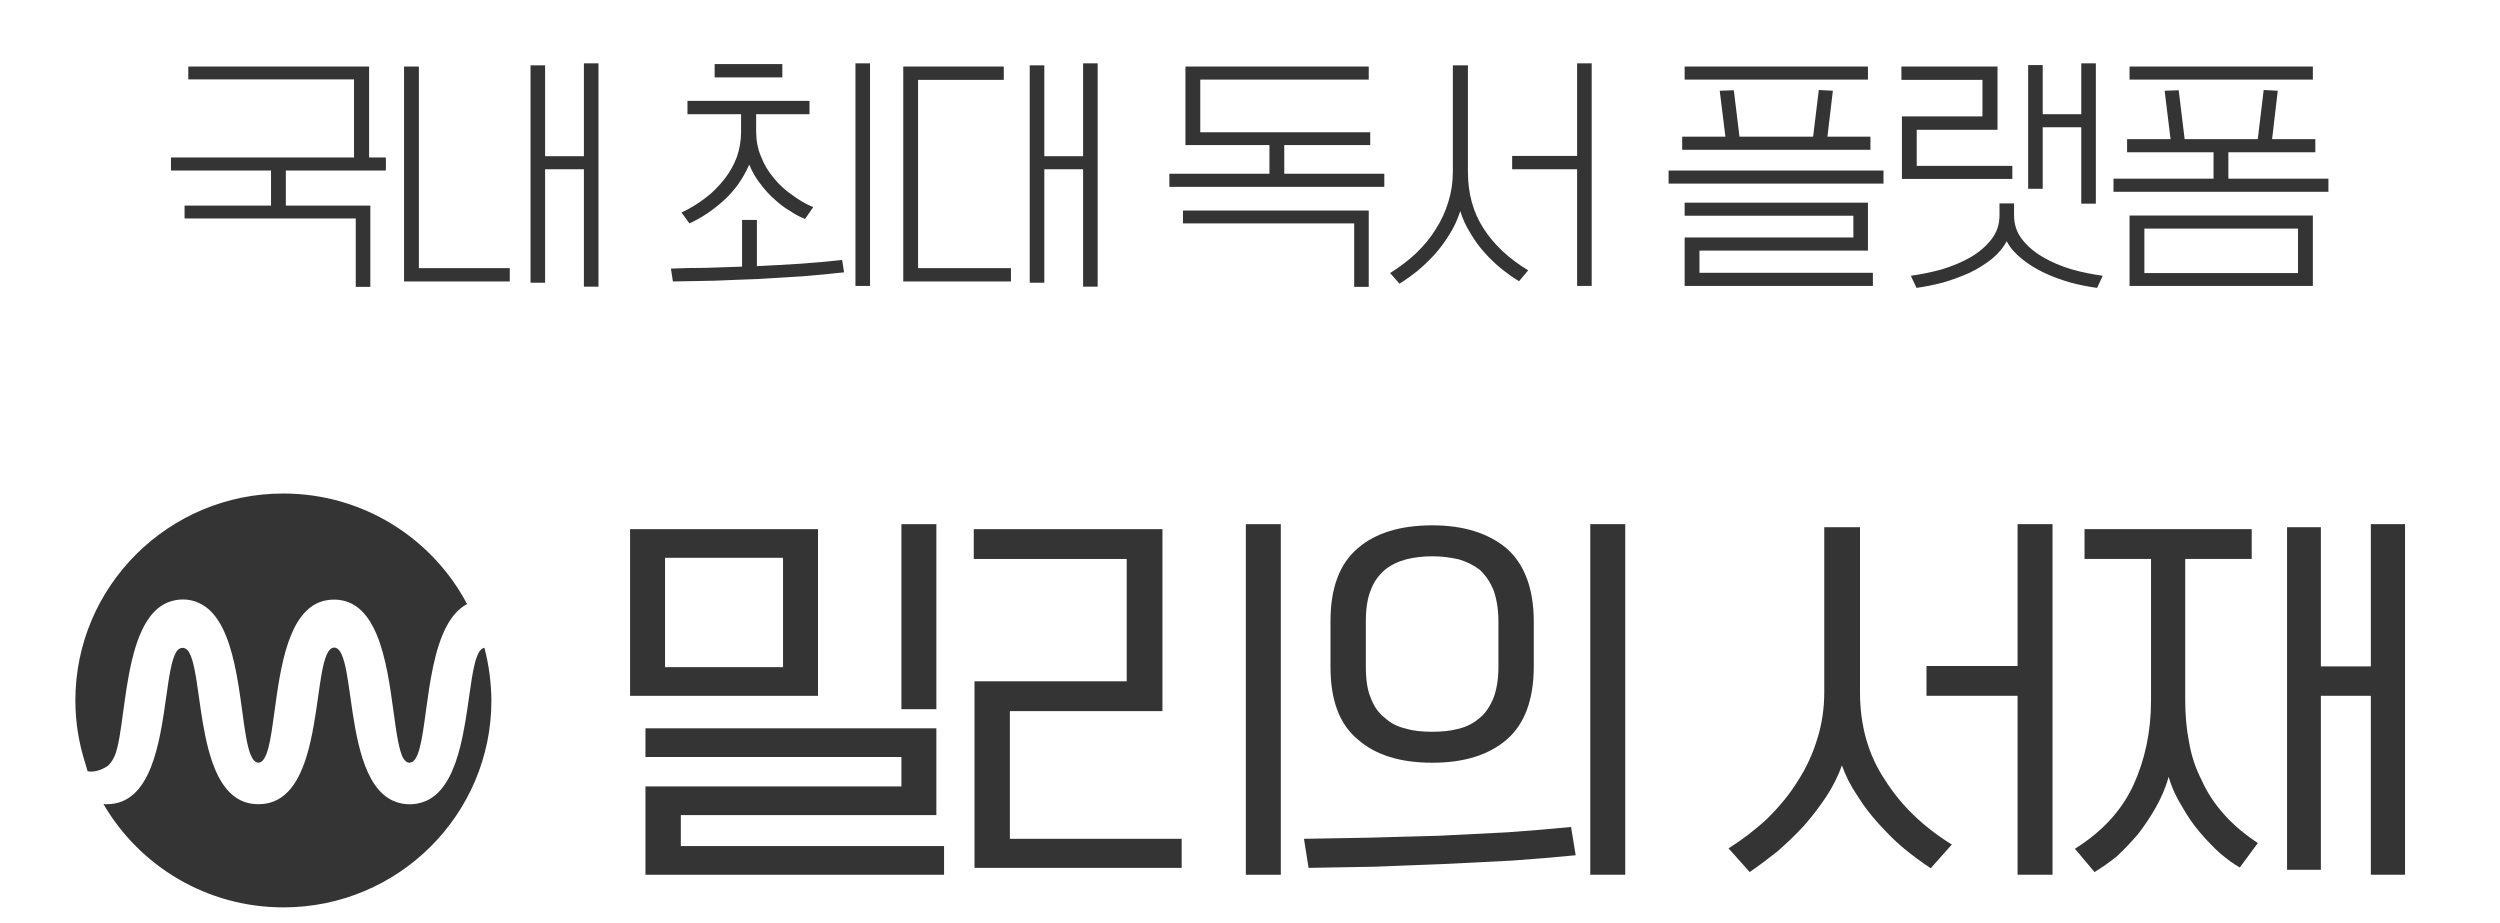 <svg width="149" height="55" viewBox="0 0 149 55" fill="none" xmlns="http://www.w3.org/2000/svg">
<path d="M22.072 17.099H21.203V13.02H11V12.255H16.153V10.164H10.19V9.384H21.1V4.731H11.221V3.965H21.998V9.384H23V10.164H17.036V12.255H22.072V17.099ZM35.669 3.774V17.084H34.8V10.09H32.488V16.849H31.62V3.892H32.488V9.31H34.8V3.774H35.669ZM24.965 3.965V15.98H30.383V16.775H24.081V3.965H24.965ZM45.066 7.793C45.066 8.353 45.155 8.868 45.361 9.339C45.538 9.811 45.803 10.238 46.127 10.62C46.436 11.003 46.804 11.342 47.216 11.622C47.614 11.916 48.026 12.166 48.468 12.343L47.982 13.05C47.687 12.932 47.393 12.785 47.098 12.579C46.774 12.402 46.48 12.166 46.185 11.901C45.876 11.636 45.596 11.327 45.331 10.974C45.066 10.635 44.831 10.252 44.654 9.811C44.286 10.65 43.785 11.357 43.152 11.931C42.505 12.52 41.827 12.976 41.091 13.315L40.62 12.667C41.15 12.417 41.621 12.122 42.063 11.784C42.49 11.46 42.858 11.077 43.182 10.665C43.491 10.267 43.741 9.825 43.918 9.354C44.08 8.883 44.168 8.382 44.168 7.852V6.807H40.973V6.012H48.247V6.807H45.066V7.793ZM51.854 3.774V17.04H50.985V3.774H51.854ZM50.308 16.23C49.542 16.318 48.733 16.392 47.864 16.466C46.98 16.525 46.097 16.569 45.214 16.628C44.301 16.657 43.417 16.701 42.549 16.731C41.665 16.745 40.855 16.76 40.105 16.775L39.987 16.009C40.635 15.98 41.312 15.965 42.033 15.965C42.74 15.936 43.476 15.921 44.227 15.891V13.109H45.111V15.862C45.994 15.818 46.877 15.774 47.746 15.715C48.6 15.656 49.41 15.582 50.19 15.494L50.308 16.23ZM42.593 3.818H46.627V4.613H42.593V3.818ZM65.421 3.774V17.084H64.553V10.09H62.241V16.849H61.372V3.892H62.241V9.31H64.553V3.774H65.421ZM54.717 15.98H60.253V16.775H53.834V3.965H59.826V4.76H54.717V15.98ZM82.505 10.355V11.136H69.695V10.355H75.658V8.647H70.652V3.965H81.577V4.746H71.536V7.882H81.665V8.647H76.542V10.355H82.505ZM70.505 12.549H81.577V17.099H80.709V13.315H70.505V12.549ZM90.536 16.76C90.183 16.554 89.844 16.304 89.505 16.039C89.152 15.744 88.813 15.435 88.504 15.082C88.18 14.728 87.9 14.345 87.65 13.918C87.385 13.506 87.179 13.065 87.032 12.579C86.87 13.079 86.664 13.536 86.399 13.948C86.134 14.39 85.839 14.787 85.515 15.155C85.191 15.509 84.838 15.847 84.485 16.142C84.117 16.436 83.763 16.686 83.41 16.907L82.85 16.274C83.41 15.921 83.925 15.538 84.396 15.096C84.853 14.655 85.25 14.184 85.574 13.653C85.898 13.153 86.148 12.608 86.325 12.019C86.502 11.445 86.59 10.856 86.59 10.238V3.892H87.488V10.238C87.488 11.533 87.797 12.652 88.416 13.609C89.034 14.581 89.918 15.406 91.081 16.112L90.536 16.76ZM94.865 17.04H93.996V10.09H90.124V9.295H93.996V3.774H94.865V17.04ZM110.461 12.858H100.405V12.078H111.33V14.934H101.288V16.259H111.624V17.04H100.405V14.154H110.461V12.858ZM102.496 5.408L103.335 5.379L103.674 8.147H108.061L108.4 5.364L109.239 5.408L108.915 8.147H111.477V8.927H100.258V8.147H102.834L102.496 5.408ZM112.257 10.944H99.448V10.164H112.257V10.944ZM111.33 4.746H100.405V3.965H111.33V4.746ZM118.154 6.939V4.76H113.324V3.965H119.052V7.735H114.237V9.884H119.935V10.665H113.354V6.939H118.154ZM124.912 3.774V12.137H124.043V7.587H121.746V11.254H120.878V3.877H121.746V6.807H124.043V3.774H124.912ZM124.986 17.158C124.455 17.084 123.911 16.981 123.381 16.834C122.821 16.672 122.306 16.48 121.835 16.259C121.334 16.024 120.892 15.744 120.51 15.435C120.112 15.111 119.803 14.772 119.597 14.375C119.391 14.772 119.096 15.111 118.713 15.435C118.316 15.744 117.874 16.024 117.388 16.259C116.888 16.48 116.372 16.672 115.827 16.834C115.268 16.981 114.738 17.084 114.223 17.158L113.884 16.436C114.488 16.348 115.106 16.23 115.739 16.053C116.357 15.862 116.932 15.626 117.447 15.332C117.948 15.037 118.36 14.684 118.684 14.272C119.008 13.86 119.17 13.388 119.17 12.829V12.122H120.038V12.829C120.038 13.388 120.2 13.86 120.524 14.272C120.848 14.684 121.26 15.037 121.776 15.332C122.276 15.626 122.836 15.862 123.469 16.053C124.087 16.23 124.706 16.348 125.324 16.436L124.986 17.158ZM137.846 17.04H126.921V12.844H137.846V17.04ZM138.774 11.43H125.964V10.65H131.927V9.074H126.774V8.294H129.365L129.012 5.408L129.851 5.379L130.205 8.294H134.563L134.916 5.364L135.755 5.408L135.417 8.294H137.993V9.074H132.811V10.65H138.774V11.43ZM136.963 16.274V13.624H127.805V16.274H136.963ZM137.846 4.746H126.921V3.965H137.846V4.746Z" fill="#343434"/>
<path fill-rule="evenodd" clip-rule="evenodd" d="M6.835 45.046C6.826 45.063 6.818 45.079 6.813 45.096C6.681 45.391 6.538 45.544 6.428 45.643C5.713 46.124 5.218 45.96 5.218 45.96L5.075 45.468C4.701 44.297 4.492 43.049 4.492 41.747C4.492 34.94 10.045 29.413 16.885 29.413C21.635 29.413 25.769 32.083 27.837 36.001C27.326 36.272 26.93 36.738 26.618 37.323C25.887 38.693 25.611 40.714 25.382 42.398C25.151 44.099 24.966 45.457 24.406 45.457C24.252 45.457 24.12 45.347 24.01 45.15C23.897 44.919 23.808 44.589 23.728 44.191C23.63 43.694 23.547 43.091 23.458 42.437C23.252 40.924 23.009 39.142 22.44 37.796C22.001 36.76 21.369 35.982 20.409 35.787C20.033 35.71 19.59 35.718 19.189 35.842C18.206 36.147 17.593 37.097 17.182 38.289C16.748 39.55 16.54 41.08 16.36 42.403C16.131 44.089 15.948 45.436 15.4 45.457C15.21 45.449 15.063 45.282 14.944 44.997C14.718 44.459 14.588 43.502 14.439 42.4C14.371 41.899 14.299 41.368 14.212 40.833C13.945 39.192 13.538 37.514 12.678 36.552C12.033 35.829 11.105 35.553 10.174 35.842C9.688 35.993 9.292 36.303 8.966 36.722C7.936 38.048 7.608 40.469 7.341 42.436C7.196 43.508 7.069 44.446 6.857 44.997C6.851 45.013 6.843 45.03 6.835 45.046ZM27.956 41.537C28.179 39.966 28.359 38.7 28.87 38.606C29.134 39.602 29.277 40.663 29.288 41.747C29.288 48.554 23.735 54.08 16.896 54.08C12.31 54.08 8.308 51.607 6.164 47.919C6.219 47.93 6.285 47.93 6.373 47.93H6.373C9.003 47.93 9.521 44.268 9.907 41.532C10.075 40.341 10.219 39.325 10.501 38.862C10.706 38.526 11.055 38.526 11.261 38.862C11.543 39.325 11.686 40.341 11.855 41.532C12.124 43.441 12.458 45.802 13.529 47.054C13.992 47.596 14.594 47.93 15.389 47.93H15.4H15.411H15.422C16.255 47.93 16.877 47.563 17.349 46.974C17.776 46.443 18.081 45.73 18.311 44.944C18.631 43.852 18.806 42.617 18.96 41.529C19.028 41.044 19.093 40.588 19.164 40.187C19.331 39.249 19.536 38.609 19.919 38.595C20.103 38.6 20.246 38.749 20.363 39.006C20.595 39.515 20.727 40.449 20.879 41.526C21.213 43.883 21.643 46.93 23.438 47.73C24.128 48.038 24.961 48.001 25.614 47.621C26.1 47.339 26.476 46.88 26.774 46.315C27.055 45.781 27.266 45.152 27.433 44.488C27.675 43.519 27.824 42.474 27.956 41.537Z" fill="#343434"/>
<path d="M48.753 41.471H37.553V31.537H48.753V41.471ZM46.669 39.762V33.245H39.637V39.762H46.669ZM55.808 31.24V42.269H53.724V31.24H55.808ZM53.724 45.117H38.469V43.408H55.808V48.58H40.577V50.426H56.266V52.135H38.469V46.871H53.724V45.117Z" fill="#343434"/>
<path d="M76.336 31.24V52.135H74.252V31.24H76.336ZM58.081 40.605H67.152V33.314H58.036V31.537H69.282V42.383H60.189V49.993H70.427V51.725H58.081V40.605Z" fill="#343434"/>
<path d="M96.865 31.24V52.135H94.78V31.24H96.865ZM93.91 50.973C92.719 51.087 91.436 51.201 90.108 51.292L86.031 51.497C84.634 51.543 83.259 51.611 81.908 51.657C80.534 51.679 79.228 51.702 77.991 51.725L77.716 49.993C78.953 49.97 80.259 49.948 81.633 49.925C82.985 49.879 84.359 49.856 85.756 49.811L89.833 49.606C91.162 49.515 92.444 49.401 93.635 49.287L93.91 50.973ZM91.413 39.717C91.413 41.699 90.864 43.157 89.81 44.069C88.734 45.003 87.245 45.459 85.367 45.459C83.466 45.459 81.977 45.003 80.923 44.069C79.824 43.157 79.297 41.722 79.297 39.739V37.028C79.297 35.068 79.824 33.61 80.923 32.676C81.977 31.764 83.466 31.309 85.367 31.309C87.245 31.309 88.734 31.787 89.81 32.699C90.864 33.633 91.413 35.091 91.413 37.051V39.717ZM81.404 39.739C81.404 40.514 81.496 41.129 81.702 41.608C81.885 42.109 82.183 42.519 82.549 42.793C82.893 43.112 83.305 43.317 83.809 43.431C84.267 43.568 84.794 43.613 85.367 43.613C85.916 43.613 86.443 43.568 86.947 43.431C87.405 43.317 87.817 43.112 88.184 42.793C88.528 42.519 88.802 42.109 89.008 41.608C89.192 41.129 89.306 40.514 89.306 39.739V37.028C89.306 36.299 89.192 35.661 89.008 35.159C88.802 34.658 88.528 34.271 88.184 33.952C87.817 33.678 87.405 33.473 86.947 33.337C86.443 33.223 85.916 33.154 85.367 33.154C84.794 33.154 84.267 33.223 83.809 33.337C83.305 33.473 82.893 33.678 82.549 33.952C82.183 34.271 81.885 34.658 81.702 35.159C81.496 35.661 81.404 36.299 81.404 37.028V39.739Z" fill="#343434"/>
<path d="M115.07 51.748C114.521 51.383 113.994 50.996 113.467 50.563C112.917 50.107 112.436 49.606 111.978 49.105C111.497 48.58 111.062 48.011 110.696 47.418C110.306 46.849 110.009 46.256 109.779 45.618C109.55 46.256 109.23 46.894 108.84 47.487C108.428 48.102 107.993 48.672 107.512 49.218C107.008 49.765 106.481 50.267 105.932 50.745C105.359 51.201 104.809 51.611 104.282 51.975L103.023 50.563C103.847 50.039 104.626 49.446 105.336 48.785C106.023 48.102 106.642 47.373 107.145 46.552C107.649 45.778 108.039 44.935 108.314 44.023C108.588 43.157 108.726 42.223 108.726 41.266V31.422H110.856V41.266C110.856 43.226 111.337 44.98 112.345 46.484C113.307 48.011 114.635 49.287 116.33 50.335L115.07 51.748ZM122.331 52.135H120.247V41.471H114.818V39.694H120.247V31.24H122.331V52.135Z" fill="#343434"/>
<path d="M143.34 31.24V52.135H141.302V41.471H138.324V51.839H136.309V31.422H138.324V39.717H141.302V31.24H143.34ZM130.239 41.722C130.239 42.588 130.308 43.431 130.468 44.228C130.606 45.049 130.858 45.8 131.224 46.507C131.545 47.236 132.003 47.92 132.552 48.535C133.102 49.15 133.766 49.72 134.568 50.244L133.492 51.702C133.125 51.497 132.759 51.224 132.346 50.882C131.934 50.517 131.522 50.084 131.132 49.629C130.72 49.15 130.377 48.649 130.056 48.079C129.712 47.532 129.437 46.94 129.254 46.302C129.071 46.94 128.819 47.532 128.498 48.102C128.178 48.672 127.811 49.218 127.422 49.72C127.01 50.198 126.597 50.631 126.162 51.041C125.704 51.406 125.246 51.725 124.834 51.975L123.666 50.586C125.269 49.583 126.437 48.33 127.147 46.803C127.834 45.299 128.201 43.613 128.201 41.767V33.314H124.238V31.537H134.202V33.314H130.239V41.722Z" fill="#343434"/>
</svg>
